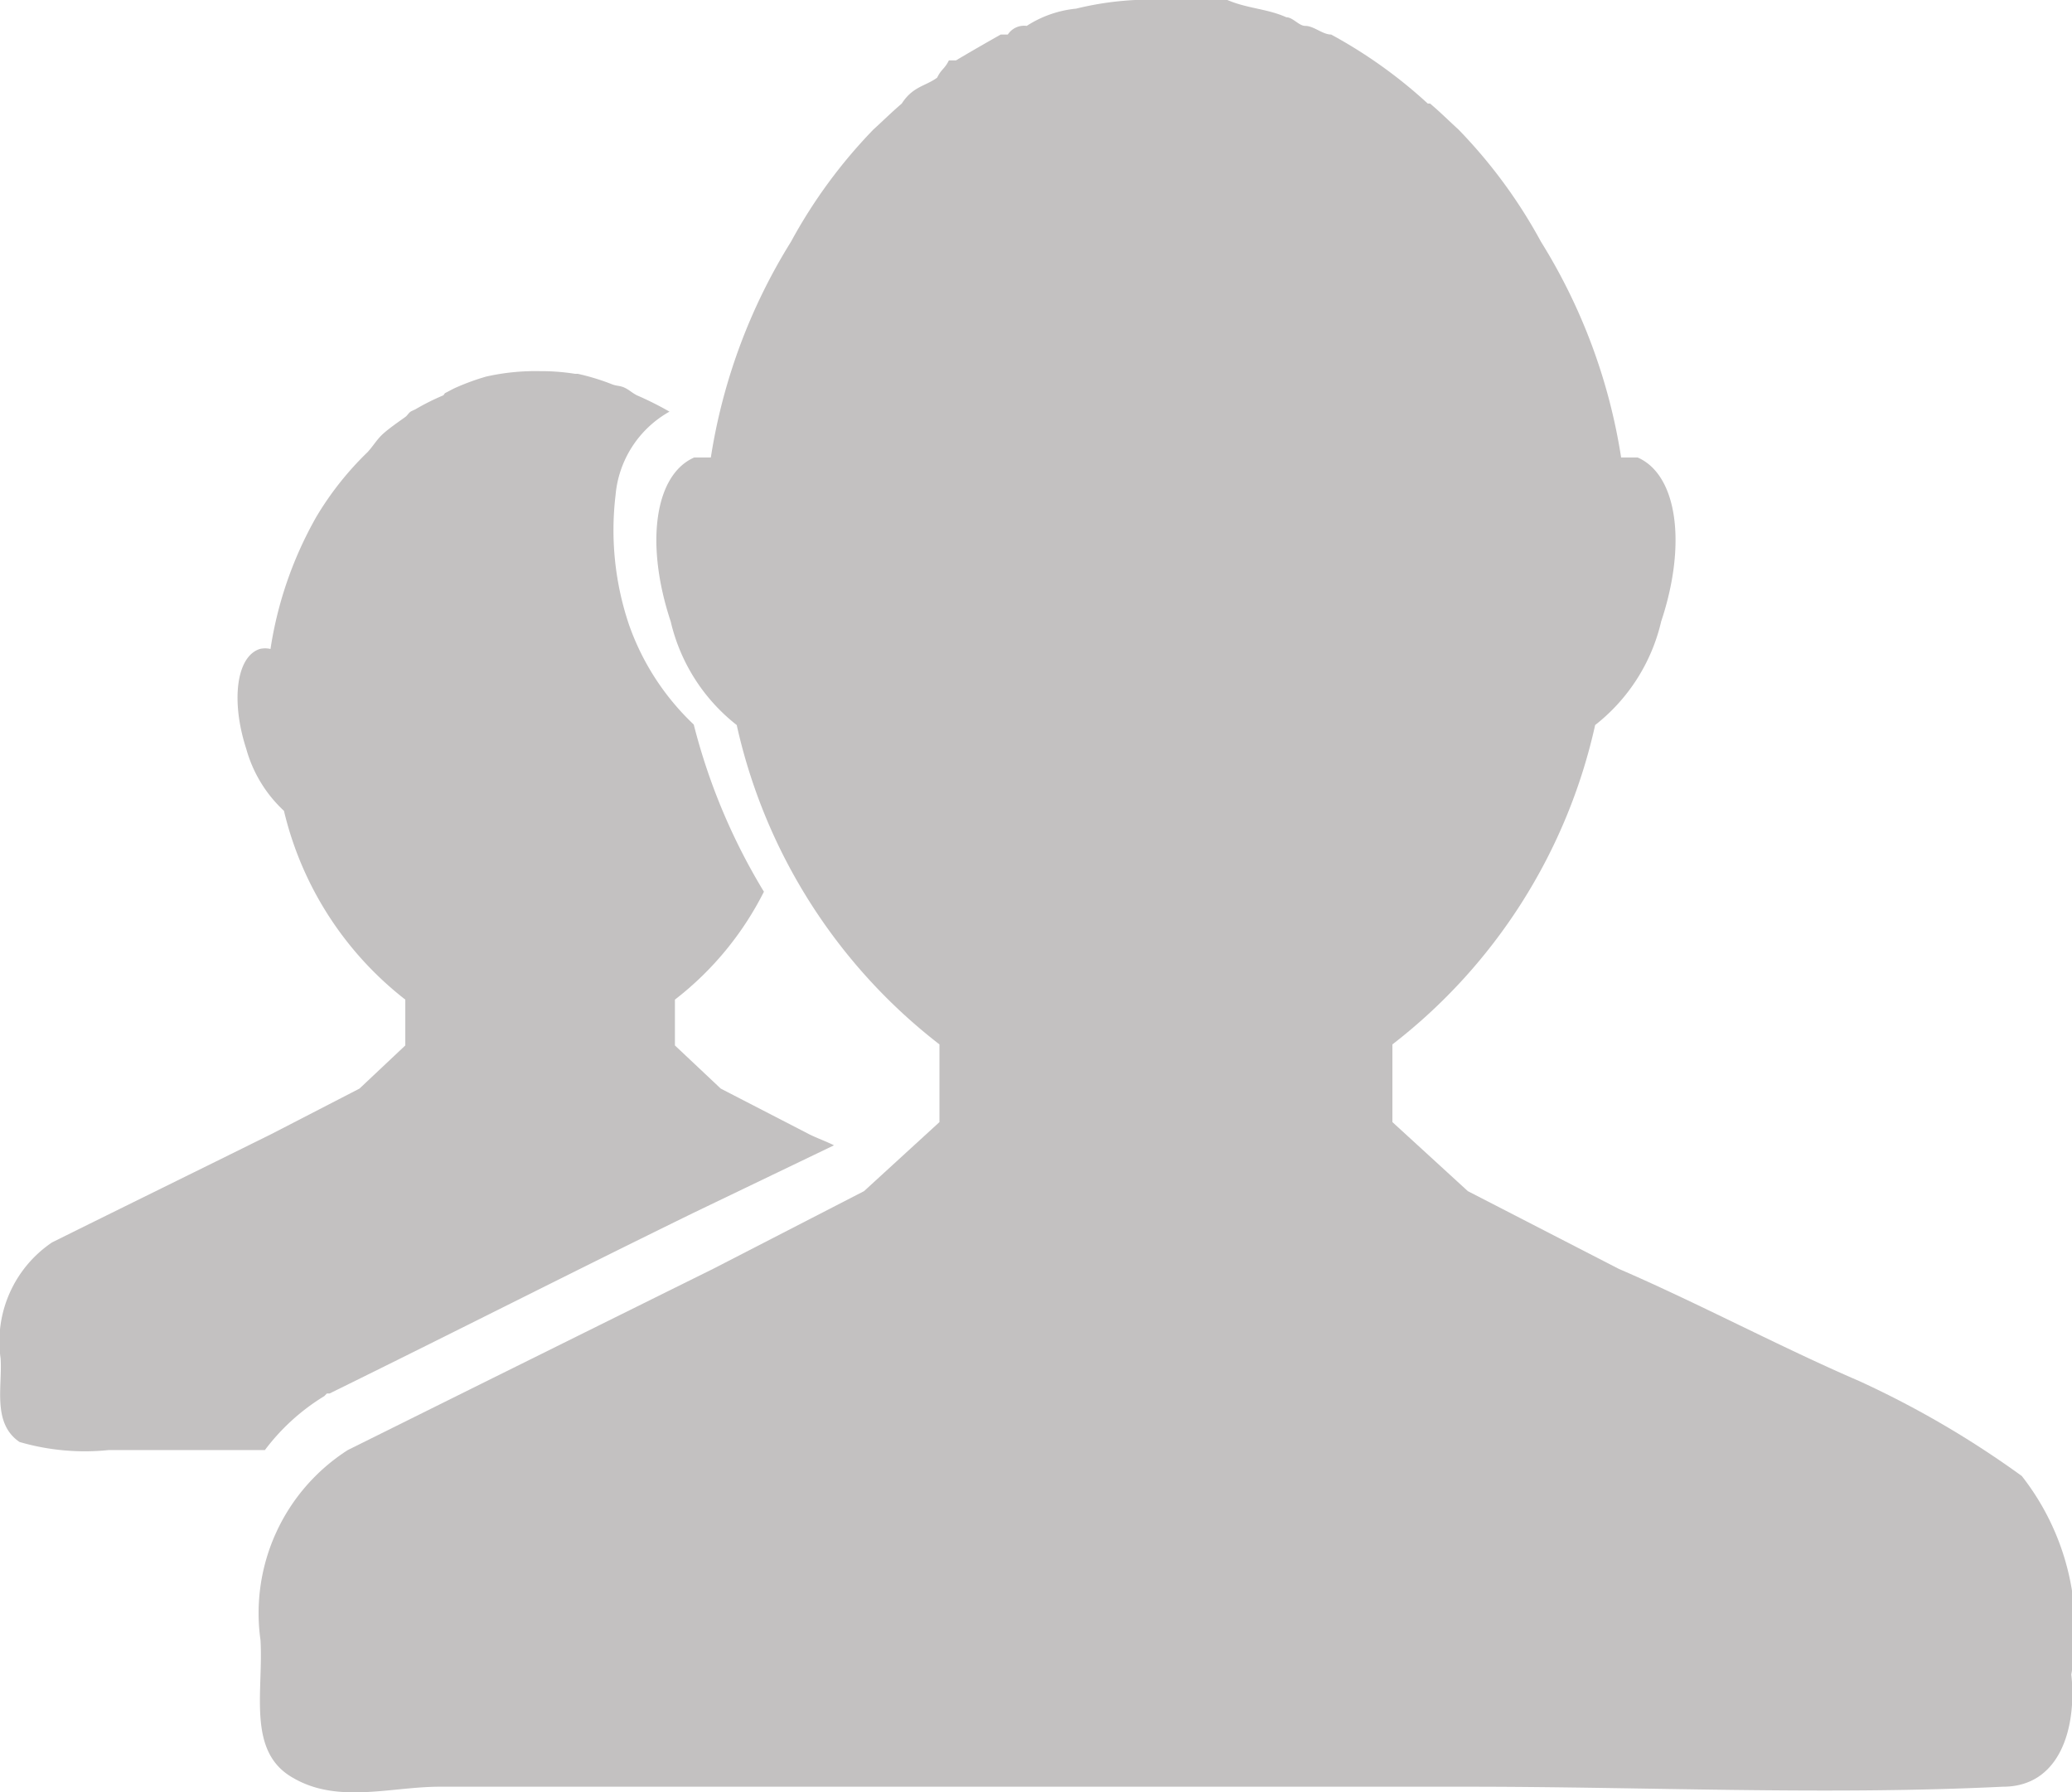 <svg xmlns="http://www.w3.org/2000/svg" width="24.007" height="20.766" viewBox="0 0 24.007 20.766">
  <g id="iconfinder_299085_profile_group_icon" transform="translate(0.007 -1030.6)">
    <path id="Path_73" data-name="Path 73" d="M6.25,6.5a2.6,2.6,0,0,0-.625.063,2.715,2.715,0,0,0-.344.125c-.043.018-.082.042-.125.063-.018.008-.014.023-.031.031a2.752,2.752,0,0,0-.312.156c-.014.009-.049.022-.062.031-.029.02-.034.041-.062.062-.082.059-.173.121-.25.188s-.122.149-.187.219a3.613,3.613,0,0,0-.594.75,4.451,4.451,0,0,0-.531,1.531.259.259,0,0,0-.125,0c-.273.089-.334.609-.156,1.156a1.541,1.541,0,0,0,.437.719,3.917,3.917,0,0,0,1.406,2.187v.531l-.531.5-1.031.532c-.842.417-1.691.833-2.531,1.25A1.385,1.385,0,0,0,0,17.938c.022.325-.1.751.219.968A2.7,2.7,0,0,0,1.25,19H3.062a2.464,2.464,0,0,1,.688-.625l.031-.031h.031c1.411-.693,2.8-1.4,4.219-2.094l1.625-.781c-.092-.046-.189-.08-.281-.125l-1.031-.532-.531-.5v-.531a3.654,3.654,0,0,0,1.031-1.25,7.082,7.082,0,0,1-.813-1.937,2.921,2.921,0,0,1-.75-1.156,3.423,3.423,0,0,1-.156-1.5,1.232,1.232,0,0,1,.625-.969,3.812,3.812,0,0,0-.375-.188c-.06-.029-.095-.069-.156-.094-.043-.018-.081-.016-.125-.031a2.627,2.627,0,0,0-.406-.125c-.011,0-.021,0-.031,0A2.51,2.51,0,0,0,6.25,6.5Z" transform="translate(0 1028.4)" fill="#c3c1c1"/>
    <path id="Path_74" data-name="Path 74" d="M13.5,1030.6a3.6,3.6,0,0,0-1.038.1,1.286,1.286,0,0,0-.573.2.226.226,0,0,0-.219.1h-.082c-.177.1-.351.2-.519.3h-.082c-.049.1-.088.1-.136.2-.137.1-.281.1-.41.3-.117.1-.218.2-.328.3a5.935,5.935,0,0,0-.955,1.3,6.669,6.669,0,0,0-.929,2.5H8.037c-.459.2-.572,1-.273,1.9a2.141,2.141,0,0,0,.765,1.2,6.439,6.439,0,0,0,2.349,3.7v.9l-.874.8-1.748.9q-2.12,1.05-4.234,2.1a2.243,2.243,0,0,0-1.011,2.2c.036.6-.161,1.3.382,1.6.516.3,1.133.1,1.694.1H17c2.069,0,4.132.1,6.2,0,.671,0,.857-.7.792-1.3a2.9,2.9,0,0,0-.574-2.3,11.055,11.055,0,0,0-1.884-1.1c-.927-.4-1.86-.9-2.786-1.3L17,1044.4l-.874-.8v-.9a6.435,6.435,0,0,0,2.349-3.7,2.137,2.137,0,0,0,.765-1.2c.3-.9.186-1.7-.273-1.9h-.191a6.662,6.662,0,0,0-.929-2.5,5.9,5.9,0,0,0-.956-1.3c-.11-.1-.21-.2-.328-.3h-.027a5.594,5.594,0,0,0-1.12-.8c-.1,0-.2-.1-.3-.1-.073,0-.144-.1-.219-.1-.223-.1-.45-.1-.683-.2H13.5Z" fill="#c3c1c1"/>
  </g>
</svg>
